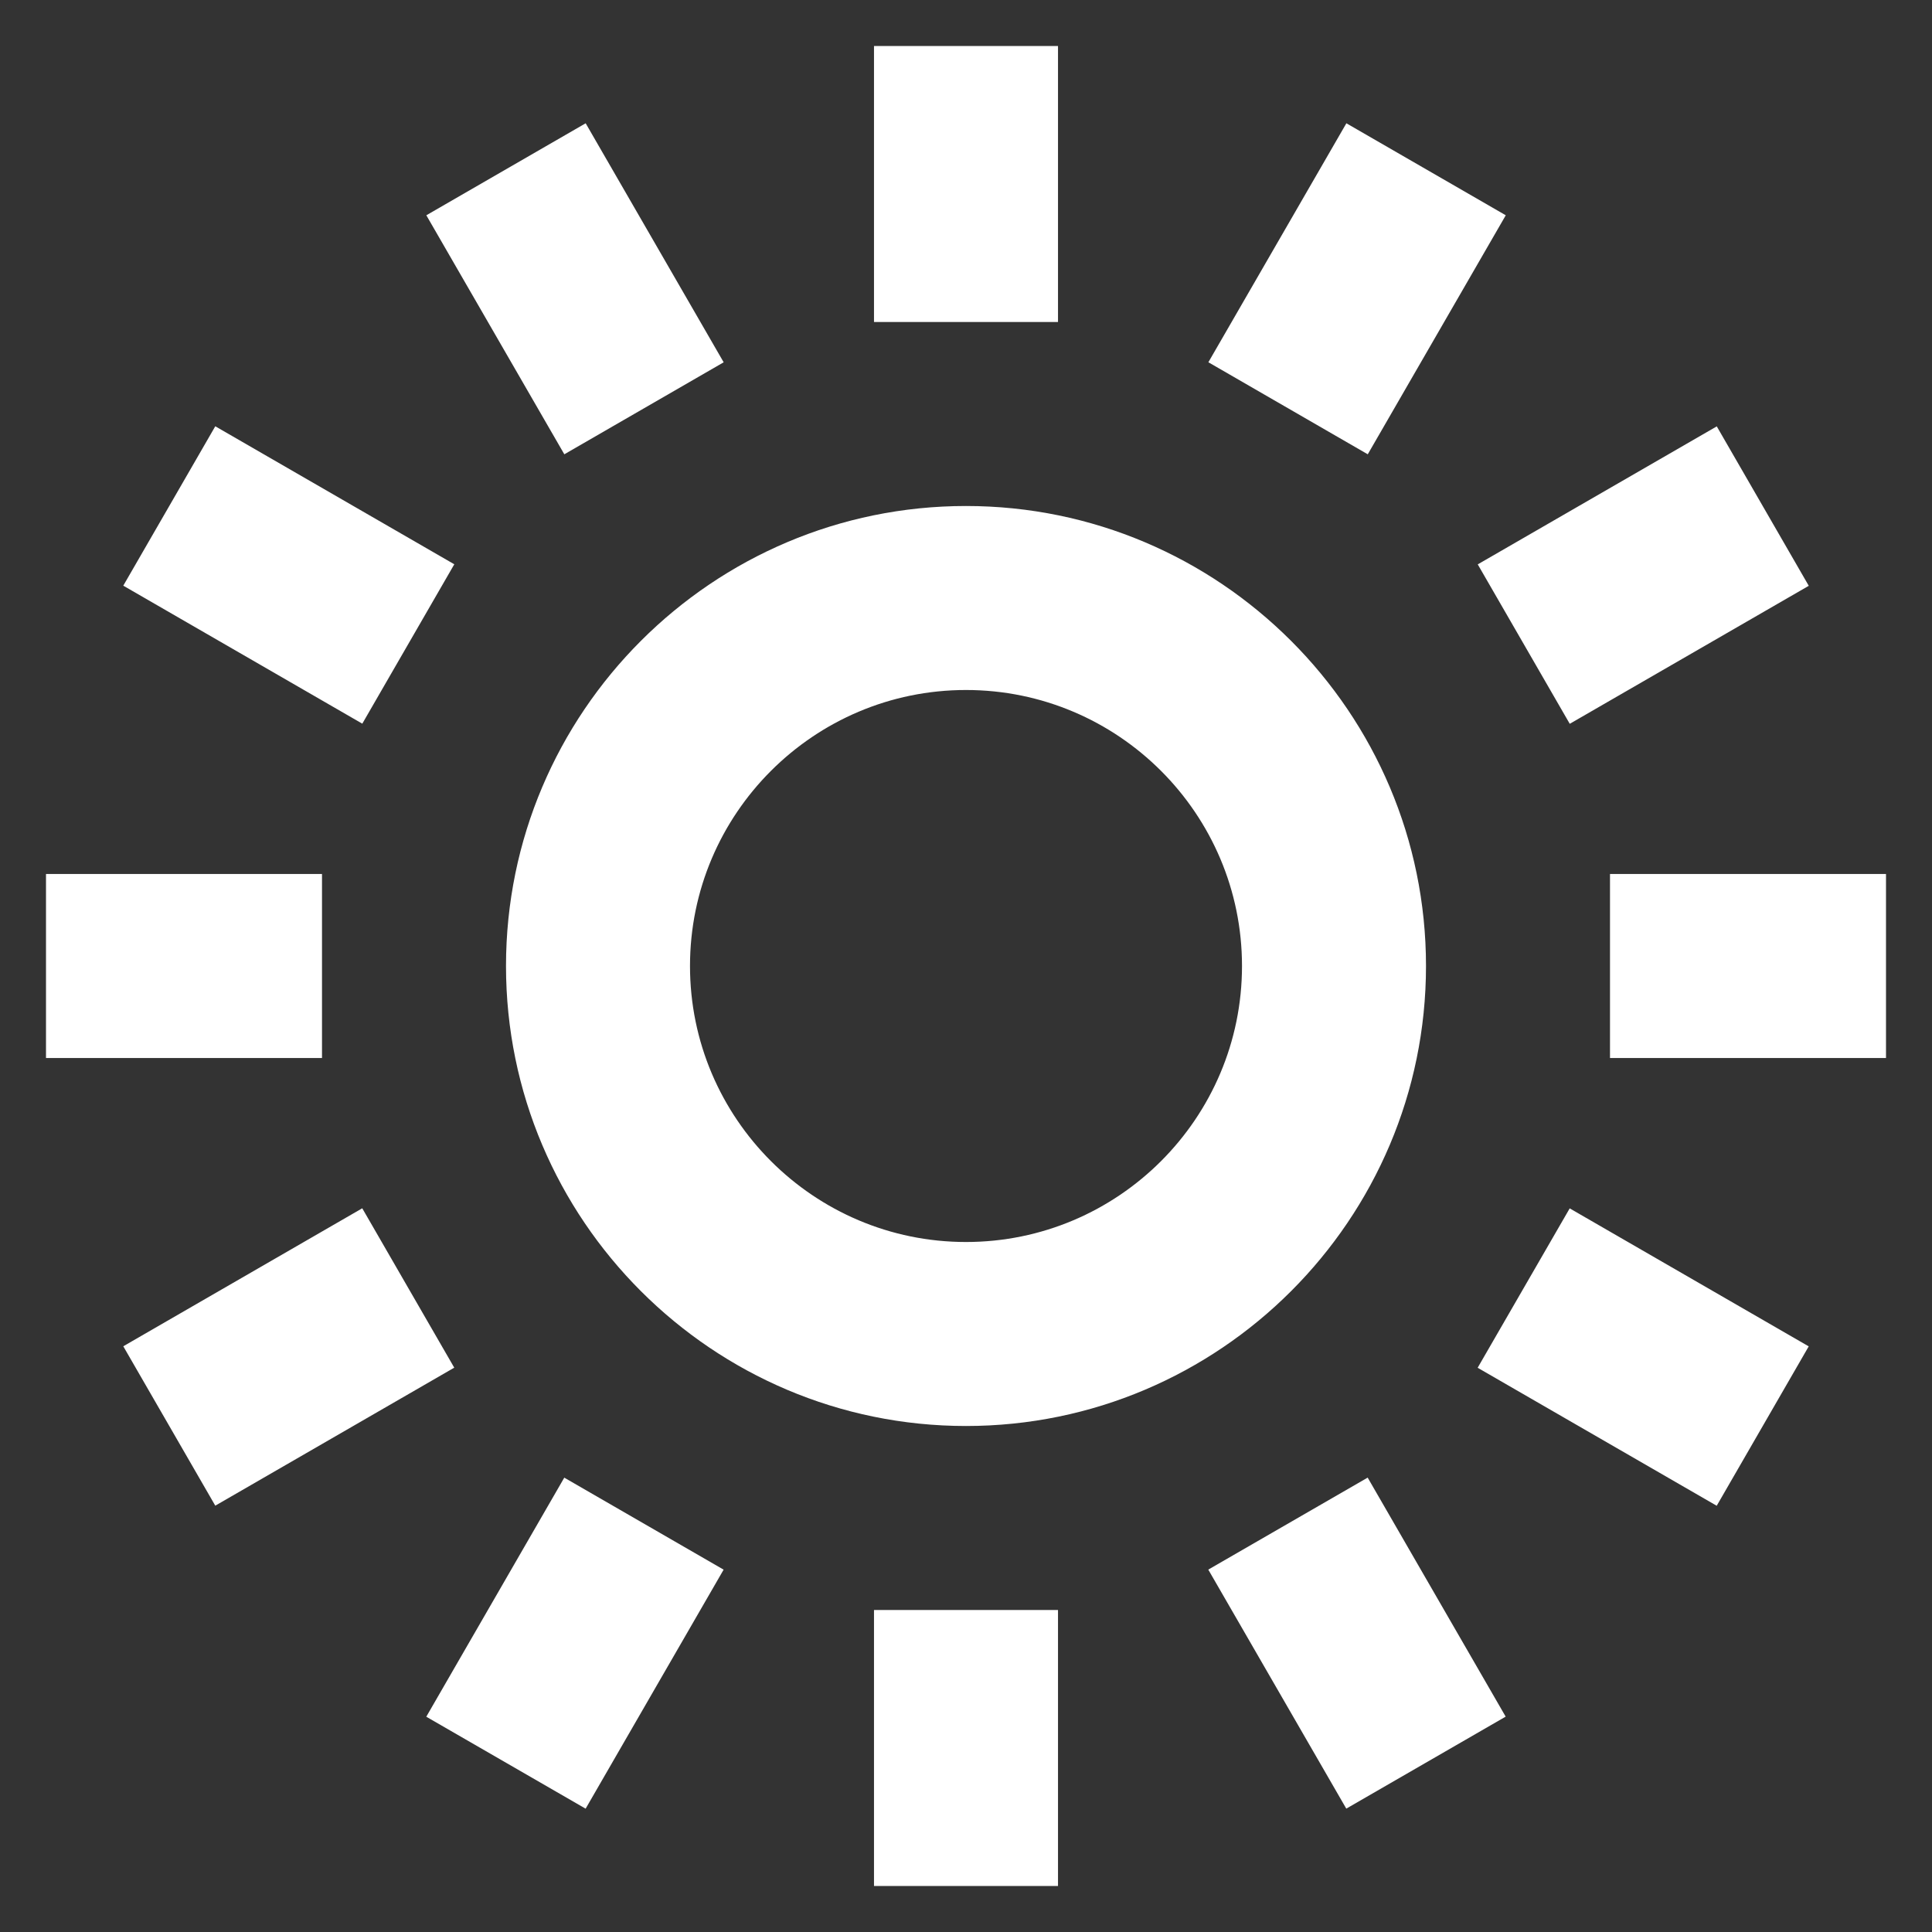 <?xml version="1.0" encoding="UTF-8" standalone="no"?>
<svg
   viewBox="0 0 42 42"
   version="1.1"
   id="svg2"
   sodipodi:docname="sun.svg"
   inkscape:version="1.4-beta (62f545ba5e, 2024-04-22)"
   width="42"
   height="42"
   xmlns:inkscape="http://www.inkscape.org/namespaces/inkscape"
   xmlns:sodipodi="http://sodipodi.sourceforge.net/DTD/sodipodi-0.dtd"
   xmlns="http://www.w3.org/2000/svg"
   xmlns:svg="http://www.w3.org/2000/svg">
  <rect x="0" y="0" width="42" height="42" fill="#333333" stroke="none"/>
  <defs
     id="defs2" />
  <sodipodi:namedview
     id="namedview2"
     pagecolor="#000000"
     bordercolor="#000000"
     borderopacity="0.25"
     inkscape:showpageshadow="2"
     inkscape:pageopacity="0.0"
     inkscape:pagecheckerboard="0"
     inkscape:deskcolor="#d1d1d1"
     inkscape:zoom="17.854167"
     inkscape:cx="24"
     inkscape:cy="24"
     inkscape:window-width="1920"
     inkscape:window-height="1111"
     inkscape:window-x="-9"
     inkscape:window-y="-9"
     inkscape:window-maximized="1"
     inkscape:current-layer="svg2" />
  <path
     d="M 0,0 H 48 V 48 H 0 Z"
     fill="none"
     id="path1" />
  <path
     fill="#ffffff"
     d="m 21,31 c 5.514,0 10,-4.486 10,-10 0,-5.514 -4.486,-10 -10,-10 -5.514,0 -10,4.486 -10,10 0,5.514 4.486,10 10,10 z m 6,-10 c 0,3.309 -2.691,6 -6,6 -3.309,0 -6,-2.691 -6,-6 0,-3.309 2.691,-6 6,-6 3.309,0 6,2.691 6,6 z M 19,1 h 4 v 6 h -4 z m 0,34 h 4 v 6 H 19 Z M 1,19 h 6 v 4 H 1 Z m 34,0 h 6 v 4 H 35 Z M 9.268,4.68 12.732,2.68 l 3,5.196 -3.464,2 z M 26.267,34.122 l 3.465,-2 3,5.196 -3.465,2 z m -23.587,-4.855 5.195,-3 2,3.465 -5.195,3 z m 29.445,-16.998 5.196,-3 2,3.466 -5.196,3 z m -29.445,0.463 2,-3.465 5.196,3 -2,3.465 z m 29.443,17.002 2.001,-3.465 5.196,3 -2,3.465 z m -22.856,7.586 3,-5.197 3.464,2 -3,5.196 z M 26.269,7.875 29.269,2.68 l 3.465,2 -3,5.196 z"
     id="path2" />
</svg>
